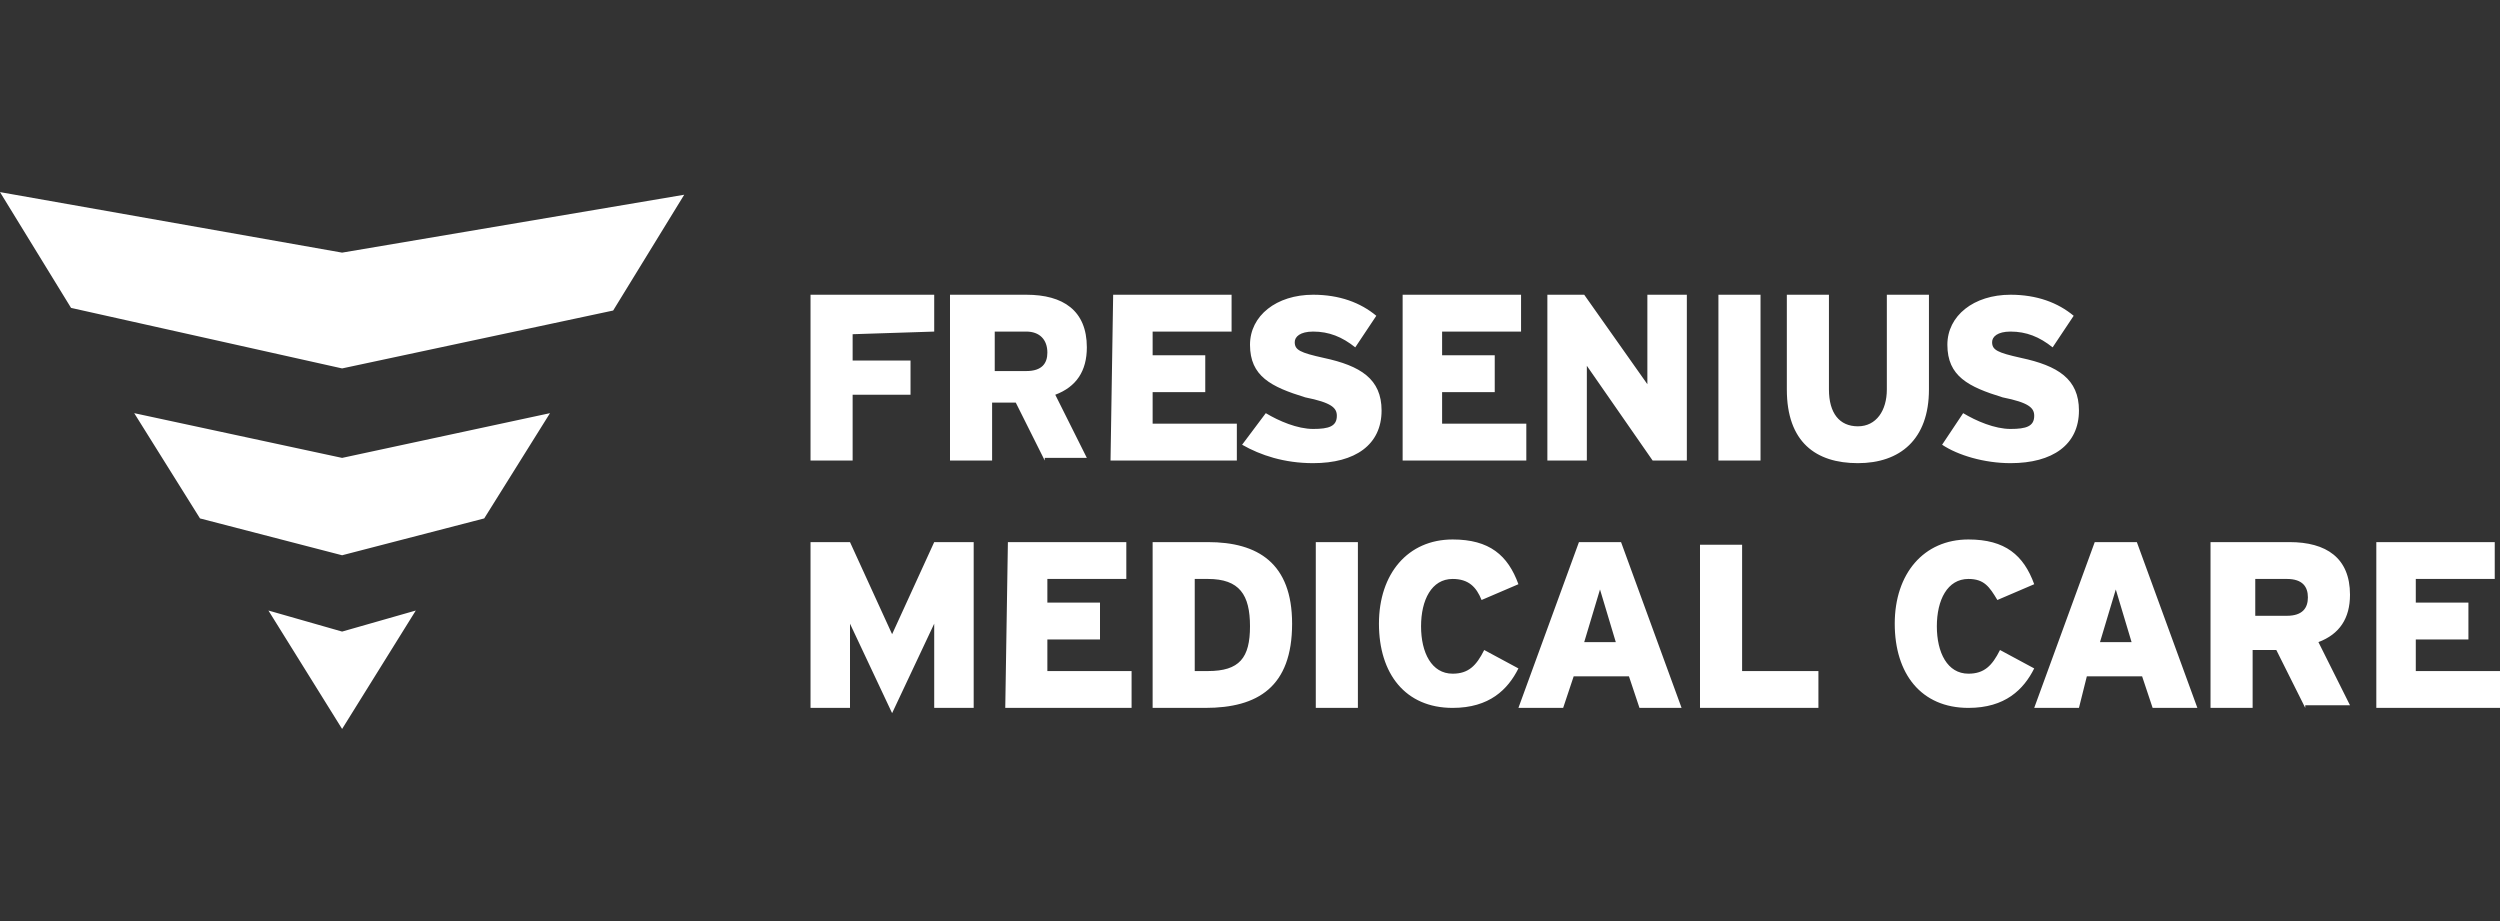 <?xml version="1.0" encoding="utf-8"?>
<!-- Generator: Adobe Illustrator 26.0.1, SVG Export Plug-In . SVG Version: 6.00 Build 0)  -->
<svg version="1.1" id="Layer_1" xmlns="http://www.w3.org/2000/svg" xmlns:xlink="http://www.w3.org/1999/xlink" x="0px" y="0px"
	 viewBox="0 0 95 35" style="enable-background:new 0 0 95 35;" xml:space="preserve">
<rect x="0" y="0" width="95" height="35" fill="#333333" stroke="none"/>
<style type="text/css">
	.st0{fill-rule:evenodd;clip-rule:evenodd;fill:#FFFFFF;}
</style>
<g>
	<path class="st0" d="M13,9.6l13-2.2l-2.7,4.4L13,14L2.7,11.7L0,7.3L13,9.6z M13,27.7l-2.8-4.5l2.8,0.8l2.8-0.8L13,27.7z M5.1,15.7
		l7.9,1.7l7.9-1.7l-2.5,4L13,21.1l-5.4-1.4L5.1,15.7z M90.3,26.9H95v-1.4h-3.2v-1.2h2v-1.4h-2V22h3v-1.4h-4.5V26.9z M35.5,26.9v-3.2
		l-1.6,3.4l-1.6-3.4v3.2h-1.5v-6.3h1.5l1.6,3.5l1.6-3.5H37v6.3H35.5z M45.9,22h-0.5v3.5h0.5c1.2,0,1.6-0.5,1.6-1.7
		C47.5,22.6,47.1,22,45.9,22L45.9,22z M45.8,26.9h-2v-6.3h2.1c1.9,0,3.2,0.8,3.2,3.1C49.1,26.1,47.8,26.9,45.8,26.9L45.8,26.9z
		 M50,26.9h1.6v-6.3H50V26.9z M56.3,22.8l1.4-0.6c-0.4-1.1-1.1-1.7-2.5-1.7c-1.7,0-2.8,1.3-2.8,3.2c0,1.9,1,3.2,2.8,3.2
		c1.4,0,2.1-0.7,2.5-1.5l-1.3-0.7c-0.3,0.6-0.6,0.9-1.2,0.9c-0.8,0-1.2-0.8-1.2-1.8c0-1,0.4-1.8,1.2-1.8
		C55.8,22,56.1,22.3,56.3,22.8 M60.2,24.4h1.2l-0.6-2L60.2,24.4z M62.3,26.9l-0.4-1.2h-2.1l-0.4,1.2h-1.7l2.3-6.3h1.6l2.3,6.3
		L62.3,26.9z M64.6,26.9h4.5v-1.4h-2.9v-4.8h-1.6V26.9z M75.9,22.8l1.4-0.6c-0.4-1.1-1.1-1.7-2.5-1.7c-1.7,0-2.8,1.3-2.8,3.2
		c0,1.9,1,3.2,2.8,3.2c1.4,0,2.1-0.7,2.5-1.5L76,24.7c-0.3,0.6-0.6,0.9-1.2,0.9c-0.8,0-1.2-0.8-1.2-1.8c0-1,0.4-1.8,1.2-1.8
		C75.4,22,75.6,22.3,75.9,22.8 M79.8,24.4H81l-0.6-2L79.8,24.4z M81.8,26.9l-0.4-1.2h-2.1L79,26.9h-1.7l2.3-6.3h1.6l2.3,6.3
		L81.8,26.9z M86.9,22h-1.2v1.4h1.2c0.6,0,0.8-0.3,0.8-0.7C87.7,22.3,87.5,22,86.9,22L86.9,22z M87.6,26.9l-1.1-2.2h-0.9v2.2h-1.6
		v-6.3H87c1.4,0,2.3,0.6,2.3,2c0,0.9-0.4,1.5-1.2,1.8l1.2,2.4H87.6z M38.2,26.9H43v-1.4h-3.2v-1.2h2v-1.4h-2V22h3v-1.4h-4.5
		L38.2,26.9z M76.4,17.6c1.6,0,2.6-0.7,2.6-2c0-1.2-0.8-1.7-2.2-2c-0.9-0.2-1.1-0.3-1.1-0.6c0-0.2,0.2-0.4,0.7-0.4
		c0.6,0,1.1,0.2,1.6,0.6l0.8-1.2c-0.6-0.5-1.4-0.8-2.4-0.8c-1.4,0-2.4,0.8-2.4,1.9c0,1.2,0.8,1.6,2.1,2c1,0.2,1.2,0.4,1.2,0.7
		c0,0.4-0.3,0.5-0.9,0.5c-0.6,0-1.3-0.3-1.8-0.6l-0.8,1.2C74.4,17.3,75.4,17.6,76.4,17.6 M32.4,12.7v1h2.2V15h-2.2v2.5h-1.6v-6.3
		h4.7v1.4L32.4,12.7z M39,12.6h-1.2v1.5h1.2c0.6,0,0.8-0.3,0.8-0.7C39.8,12.9,39.5,12.6,39,12.6L39,12.6z M39.7,17.5l-1.1-2.2h-0.9
		v2.2h-1.6v-6.3H39c1.4,0,2.3,0.6,2.3,2c0,0.9-0.4,1.5-1.2,1.8l1.2,2.4H39.7z M42.2,17.5H47v-1.4h-3.2v-1.2h2v-1.4h-2v-0.9h3v-1.4
		h-4.5L42.2,17.5z M49.9,17.6c1.6,0,2.6-0.7,2.6-2c0-1.2-0.8-1.7-2.2-2c-0.9-0.2-1.1-0.3-1.1-0.6c0-0.2,0.2-0.4,0.7-0.4
		c0.6,0,1.1,0.2,1.6,0.6l0.8-1.2c-0.6-0.5-1.4-0.8-2.4-0.8c-1.4,0-2.4,0.8-2.4,1.9c0,1.2,0.8,1.6,2.1,2c1,0.2,1.2,0.4,1.2,0.7
		c0,0.4-0.3,0.5-0.9,0.5c-0.6,0-1.3-0.3-1.8-0.6l-0.9,1.2C47.9,17.3,48.8,17.6,49.9,17.6 M53.3,17.5H58v-1.4h-3.2v-1.2h2v-1.4h-2
		v-0.9h3v-1.4h-4.5L53.3,17.5z M62.8,17.5h1.3v-6.3h-1.5v3.4l-2.4-3.4h-1.4v6.3h1.5v-3.6L62.8,17.5z M65.3,17.5h1.6v-6.3h-1.6V17.5z
		 M70.6,17.6c1.6,0,2.7-0.9,2.7-2.8v-3.6h-1.6v3.6c0,0.8-0.4,1.4-1.1,1.4c-0.7,0-1.1-0.5-1.1-1.4v-3.6h-1.6v3.6
		C67.9,16.8,69,17.6,70.6,17.6"/>
</g>
</svg>
